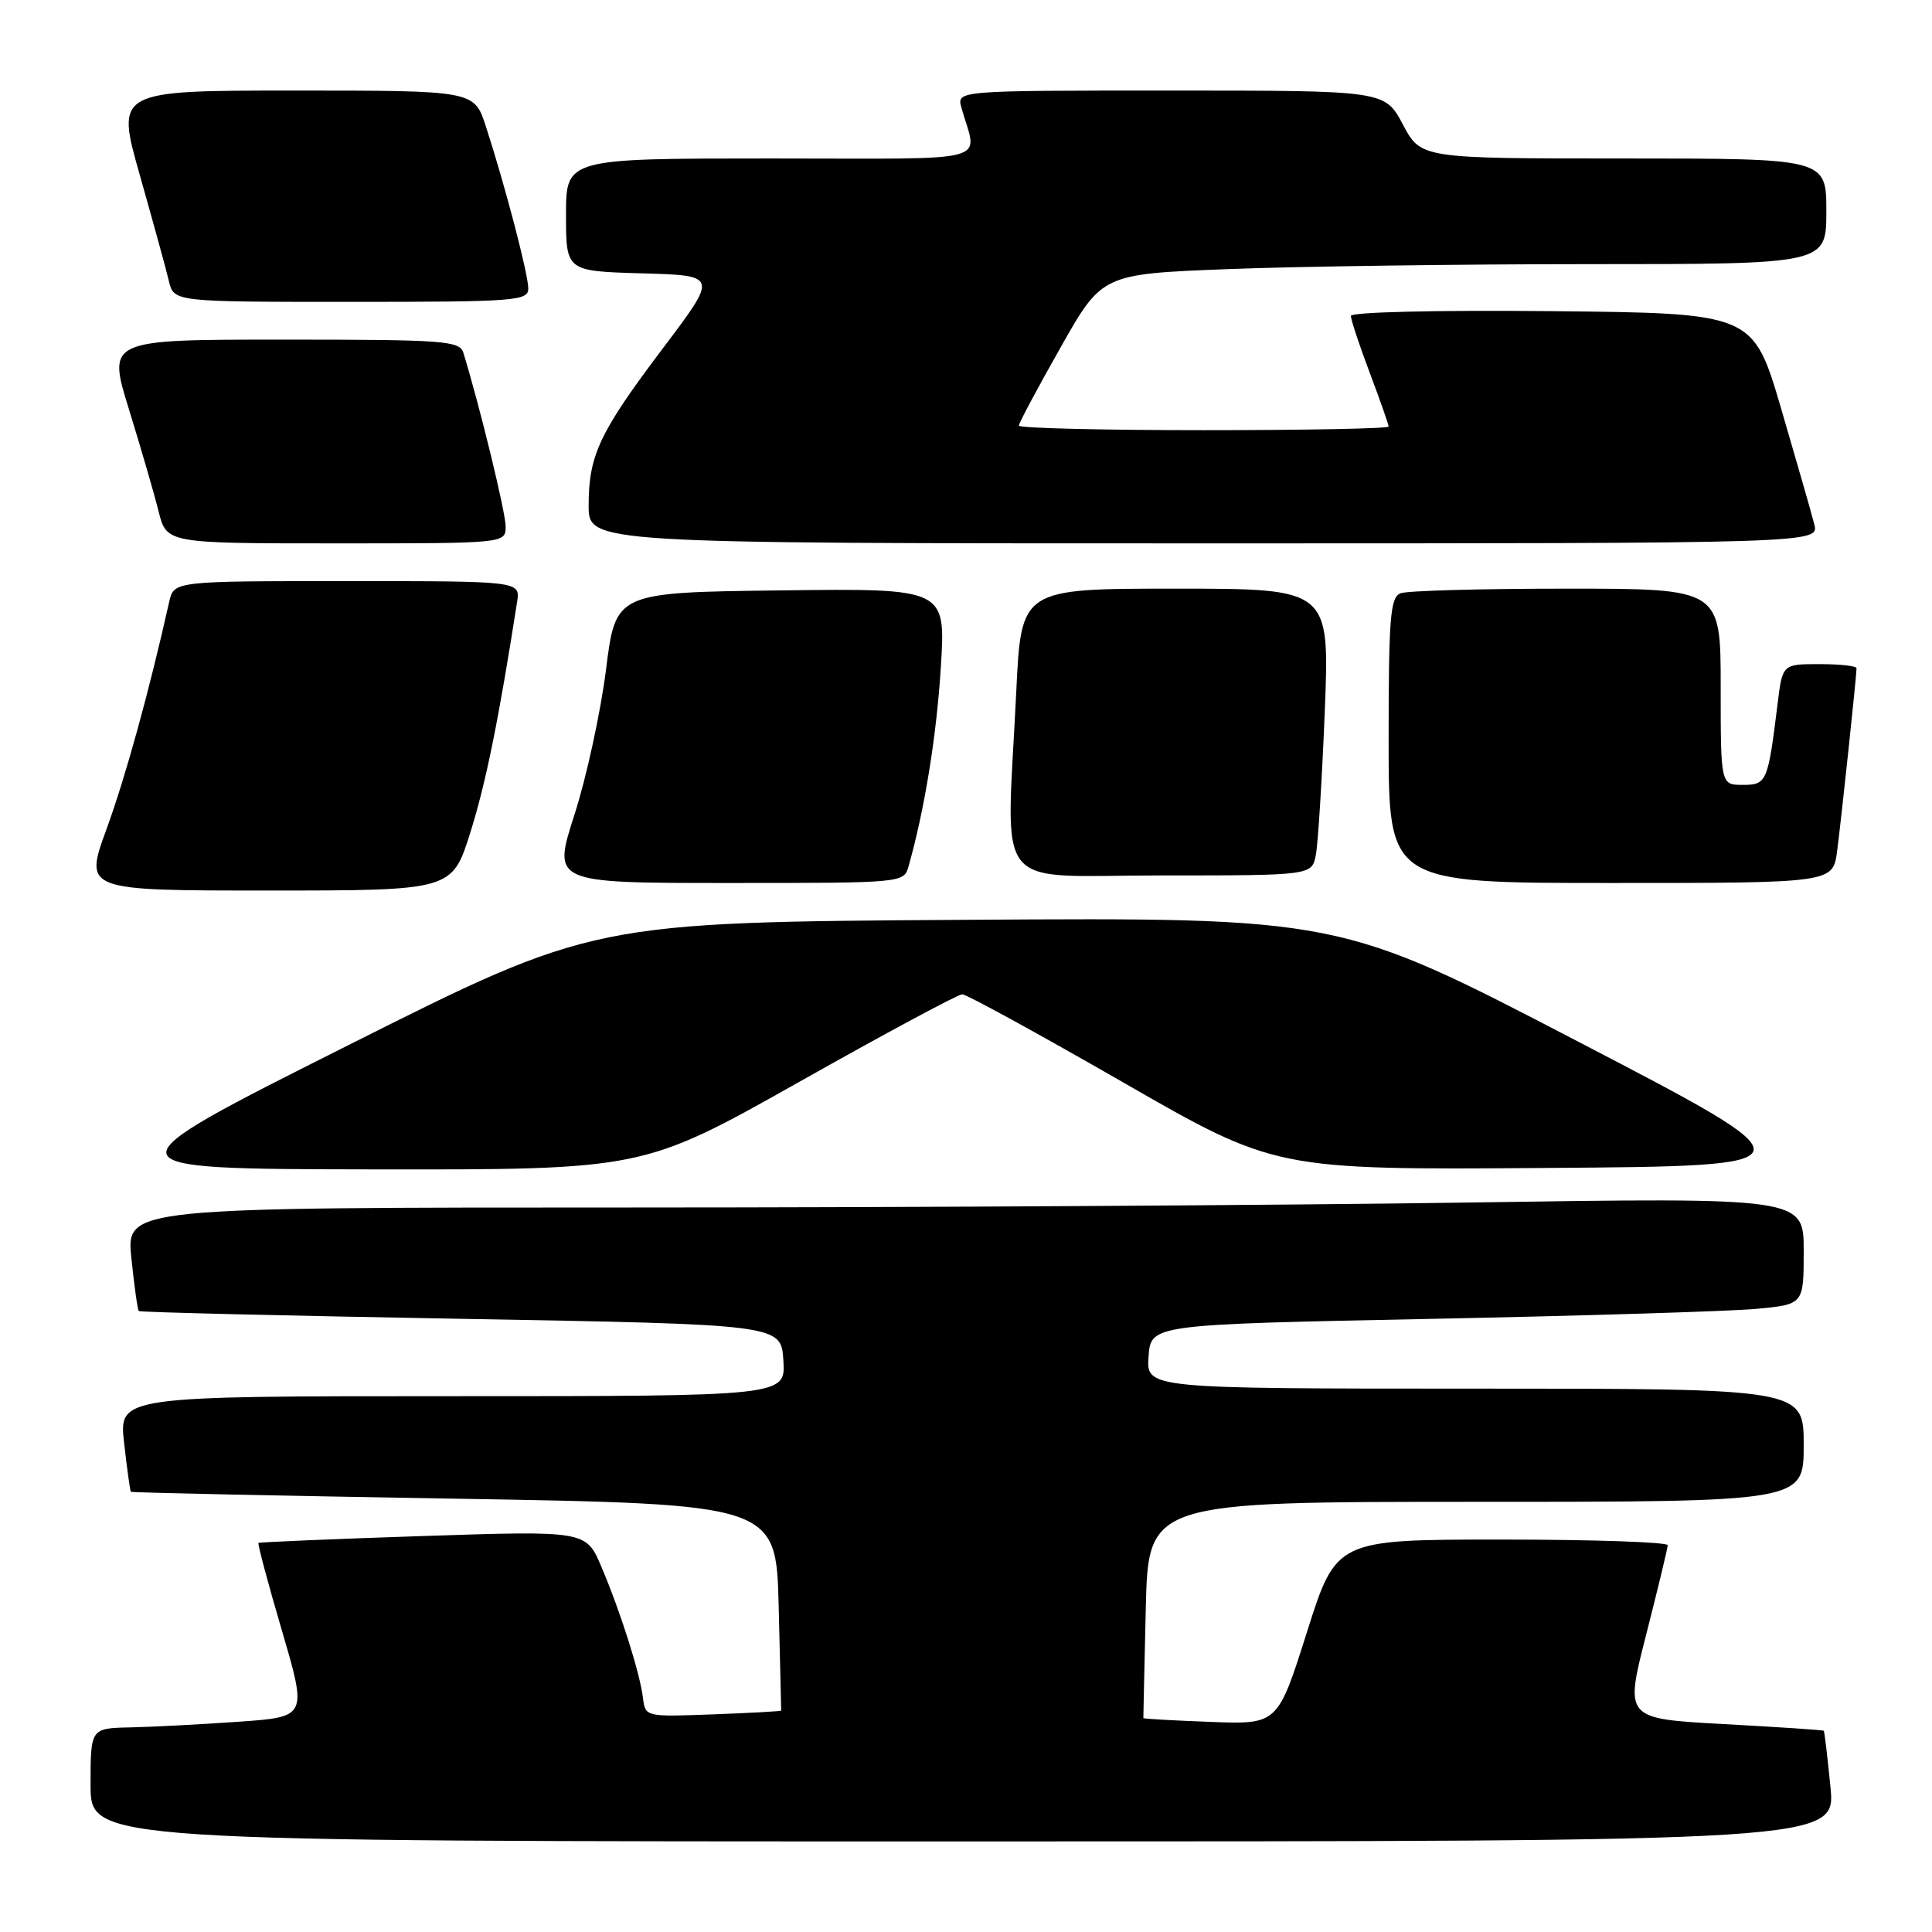 <?xml version="1.0" encoding="UTF-8" standalone="no"?>
<!DOCTYPE svg PUBLIC "-//W3C//DTD SVG 1.1//EN" "http://www.w3.org/Graphics/SVG/1.1/DTD/svg11.dtd" >
<svg xmlns="http://www.w3.org/2000/svg" xmlns:xlink="http://www.w3.org/1999/xlink" version="1.1" viewBox="0 0 256 256">
 <g >
 <path fill="currentColor"
d=" M 242.54 236.75 C 242.15 232.76 241.75 229.42 241.66 229.33 C 241.57 229.24 235.59 228.84 228.39 228.45 C 215.28 227.73 215.28 227.73 218.12 216.62 C 219.68 210.50 220.97 205.16 220.98 204.75 C 220.99 204.34 211.11 204.00 199.03 204.00 C 177.06 204.00 177.06 204.00 173.18 216.25 C 169.30 228.50 169.30 228.50 160.40 228.16 C 155.51 227.98 151.50 227.75 151.50 227.66 C 151.49 227.57 151.64 221.09 151.82 213.25 C 152.15 199.00 152.15 199.00 195.58 199.00 C 239.00 199.00 239.00 199.00 239.00 191.50 C 239.00 184.00 239.00 184.00 195.44 184.00 C 151.89 184.00 151.89 184.00 152.19 179.75 C 152.50 175.50 152.50 175.50 189.50 174.76 C 209.85 174.35 229.31 173.75 232.75 173.43 C 239.00 172.84 239.00 172.84 239.00 165.76 C 239.00 158.67 239.00 158.67 194.75 159.34 C 170.41 159.70 120.40 160.00 83.61 160.00 C 16.72 160.00 16.72 160.00 17.41 166.72 C 17.79 170.41 18.23 173.56 18.39 173.72 C 18.55 173.88 37.76 174.34 61.09 174.75 C 103.50 175.50 103.50 175.50 103.80 180.25 C 104.11 185.00 104.11 185.00 59.93 185.00 C 15.74 185.00 15.74 185.00 16.45 191.24 C 16.84 194.68 17.24 197.57 17.34 197.67 C 17.44 197.78 36.73 198.19 60.19 198.58 C 102.85 199.30 102.85 199.30 103.18 212.90 C 103.37 220.38 103.51 226.57 103.51 226.66 C 103.50 226.75 99.45 226.98 94.50 227.16 C 85.54 227.50 85.50 227.49 85.20 225.00 C 84.80 221.72 82.27 213.71 79.71 207.66 C 77.67 202.82 77.67 202.82 56.09 203.53 C 44.21 203.92 34.39 204.34 34.25 204.45 C 34.12 204.57 35.51 209.80 37.36 216.08 C 40.71 227.50 40.71 227.50 31.60 228.14 C 26.60 228.49 20.14 228.83 17.25 228.89 C 12.00 229.00 12.00 229.00 12.00 236.50 C 12.00 244.00 12.00 244.00 127.63 244.00 C 243.26 244.00 243.26 244.00 242.54 236.75 Z  M 105.86 143.38 C 117.21 136.98 126.95 131.75 127.50 131.75 C 128.05 131.74 137.61 136.98 148.75 143.38 C 168.99 155.02 168.99 155.02 204.89 154.76 C 240.79 154.50 240.79 154.50 209.15 138.04 C 177.50 121.57 177.50 121.57 128.06 121.88 C 78.61 122.19 78.61 122.19 46.06 138.54 C 13.50 154.89 13.50 154.89 49.36 154.95 C 85.21 155.00 85.21 155.00 105.86 143.38 Z  M 62.34 110.25 C 64.39 103.71 66.07 95.43 68.52 79.75 C 68.95 77.00 68.95 77.00 45.99 77.00 C 23.04 77.00 23.04 77.00 22.42 79.75 C 19.73 91.73 16.65 102.90 14.13 109.82 C 11.14 118.00 11.14 118.00 35.53 118.00 C 59.91 118.00 59.91 118.00 62.34 110.25 Z  M 120.40 114.75 C 122.52 107.26 124.12 97.37 124.67 88.32 C 125.31 77.96 125.31 77.96 103.45 78.23 C 81.58 78.50 81.58 78.50 80.30 88.73 C 79.59 94.35 77.71 103.02 76.11 107.98 C 73.21 117.00 73.21 117.00 96.49 117.00 C 119.77 117.00 119.77 117.00 120.40 114.75 Z  M 243.43 112.75 C 243.99 108.49 246.00 89.55 246.00 88.54 C 246.00 88.24 243.79 88.00 241.09 88.00 C 236.19 88.00 236.19 88.00 235.54 93.25 C 234.26 103.65 234.11 104.00 230.92 104.00 C 228.00 104.00 228.00 104.00 228.00 91.00 C 228.00 78.00 228.00 78.00 207.58 78.00 C 196.35 78.00 186.45 78.27 185.58 78.61 C 184.22 79.13 184.00 81.80 184.00 98.11 C 184.00 117.00 184.00 117.00 213.44 117.00 C 242.88 117.00 242.88 117.00 243.43 112.75 Z  M 174.36 113.25 C 174.65 111.74 175.18 103.19 175.54 94.25 C 176.19 78.00 176.19 78.00 155.75 78.00 C 135.31 78.00 135.31 78.00 134.66 91.66 C 133.35 118.78 131.16 116.00 153.92 116.00 C 173.84 116.00 173.84 116.00 174.36 113.25 Z  M 67.00 69.75 C 67.00 67.90 63.56 53.76 61.40 46.75 C 60.91 45.15 58.88 45.00 37.55 45.00 C 14.23 45.00 14.23 45.00 17.09 54.25 C 18.66 59.34 20.43 65.41 21.01 67.75 C 22.08 72.00 22.08 72.00 44.54 72.00 C 67.00 72.00 67.00 72.00 67.00 69.75 Z  M 240.40 69.46 C 240.05 68.07 238.08 61.21 236.03 54.21 C 232.30 41.50 232.30 41.50 205.65 41.23 C 190.39 41.08 179.00 41.35 179.00 41.86 C 179.00 42.36 180.12 45.75 181.50 49.40 C 182.88 53.06 184.00 56.26 184.00 56.52 C 184.00 56.79 172.97 57.00 159.50 57.00 C 146.03 57.00 135.00 56.73 135.00 56.40 C 135.00 56.07 137.48 51.42 140.52 46.06 C 146.03 36.31 146.03 36.31 162.68 35.66 C 171.83 35.30 193.42 35.00 210.66 35.00 C 242.00 35.00 242.00 35.00 242.00 28.00 C 242.00 21.00 242.00 21.00 215.14 21.00 C 188.28 21.00 188.28 21.00 185.89 16.50 C 183.50 12.00 183.50 12.00 155.14 12.00 C 126.77 12.00 126.77 12.00 127.39 14.25 C 129.48 21.78 132.41 21.00 102.11 21.00 C 75.00 21.00 75.00 21.00 75.00 28.47 C 75.00 35.93 75.00 35.93 85.06 36.22 C 95.12 36.50 95.12 36.50 87.95 46.00 C 79.43 57.28 78.00 60.30 78.00 66.97 C 78.00 72.00 78.00 72.00 159.52 72.00 C 241.04 72.00 241.04 72.00 240.40 69.46 Z  M 70.00 38.23 C 70.00 36.34 66.93 24.59 64.38 16.75 C 62.84 12.00 62.84 12.00 39.09 12.00 C 15.34 12.00 15.34 12.00 18.54 23.25 C 20.29 29.44 22.03 35.74 22.38 37.25 C 23.04 40.00 23.04 40.00 46.52 40.00 C 68.32 40.00 70.00 39.87 70.00 38.23 Z "/>
</g>
</svg>